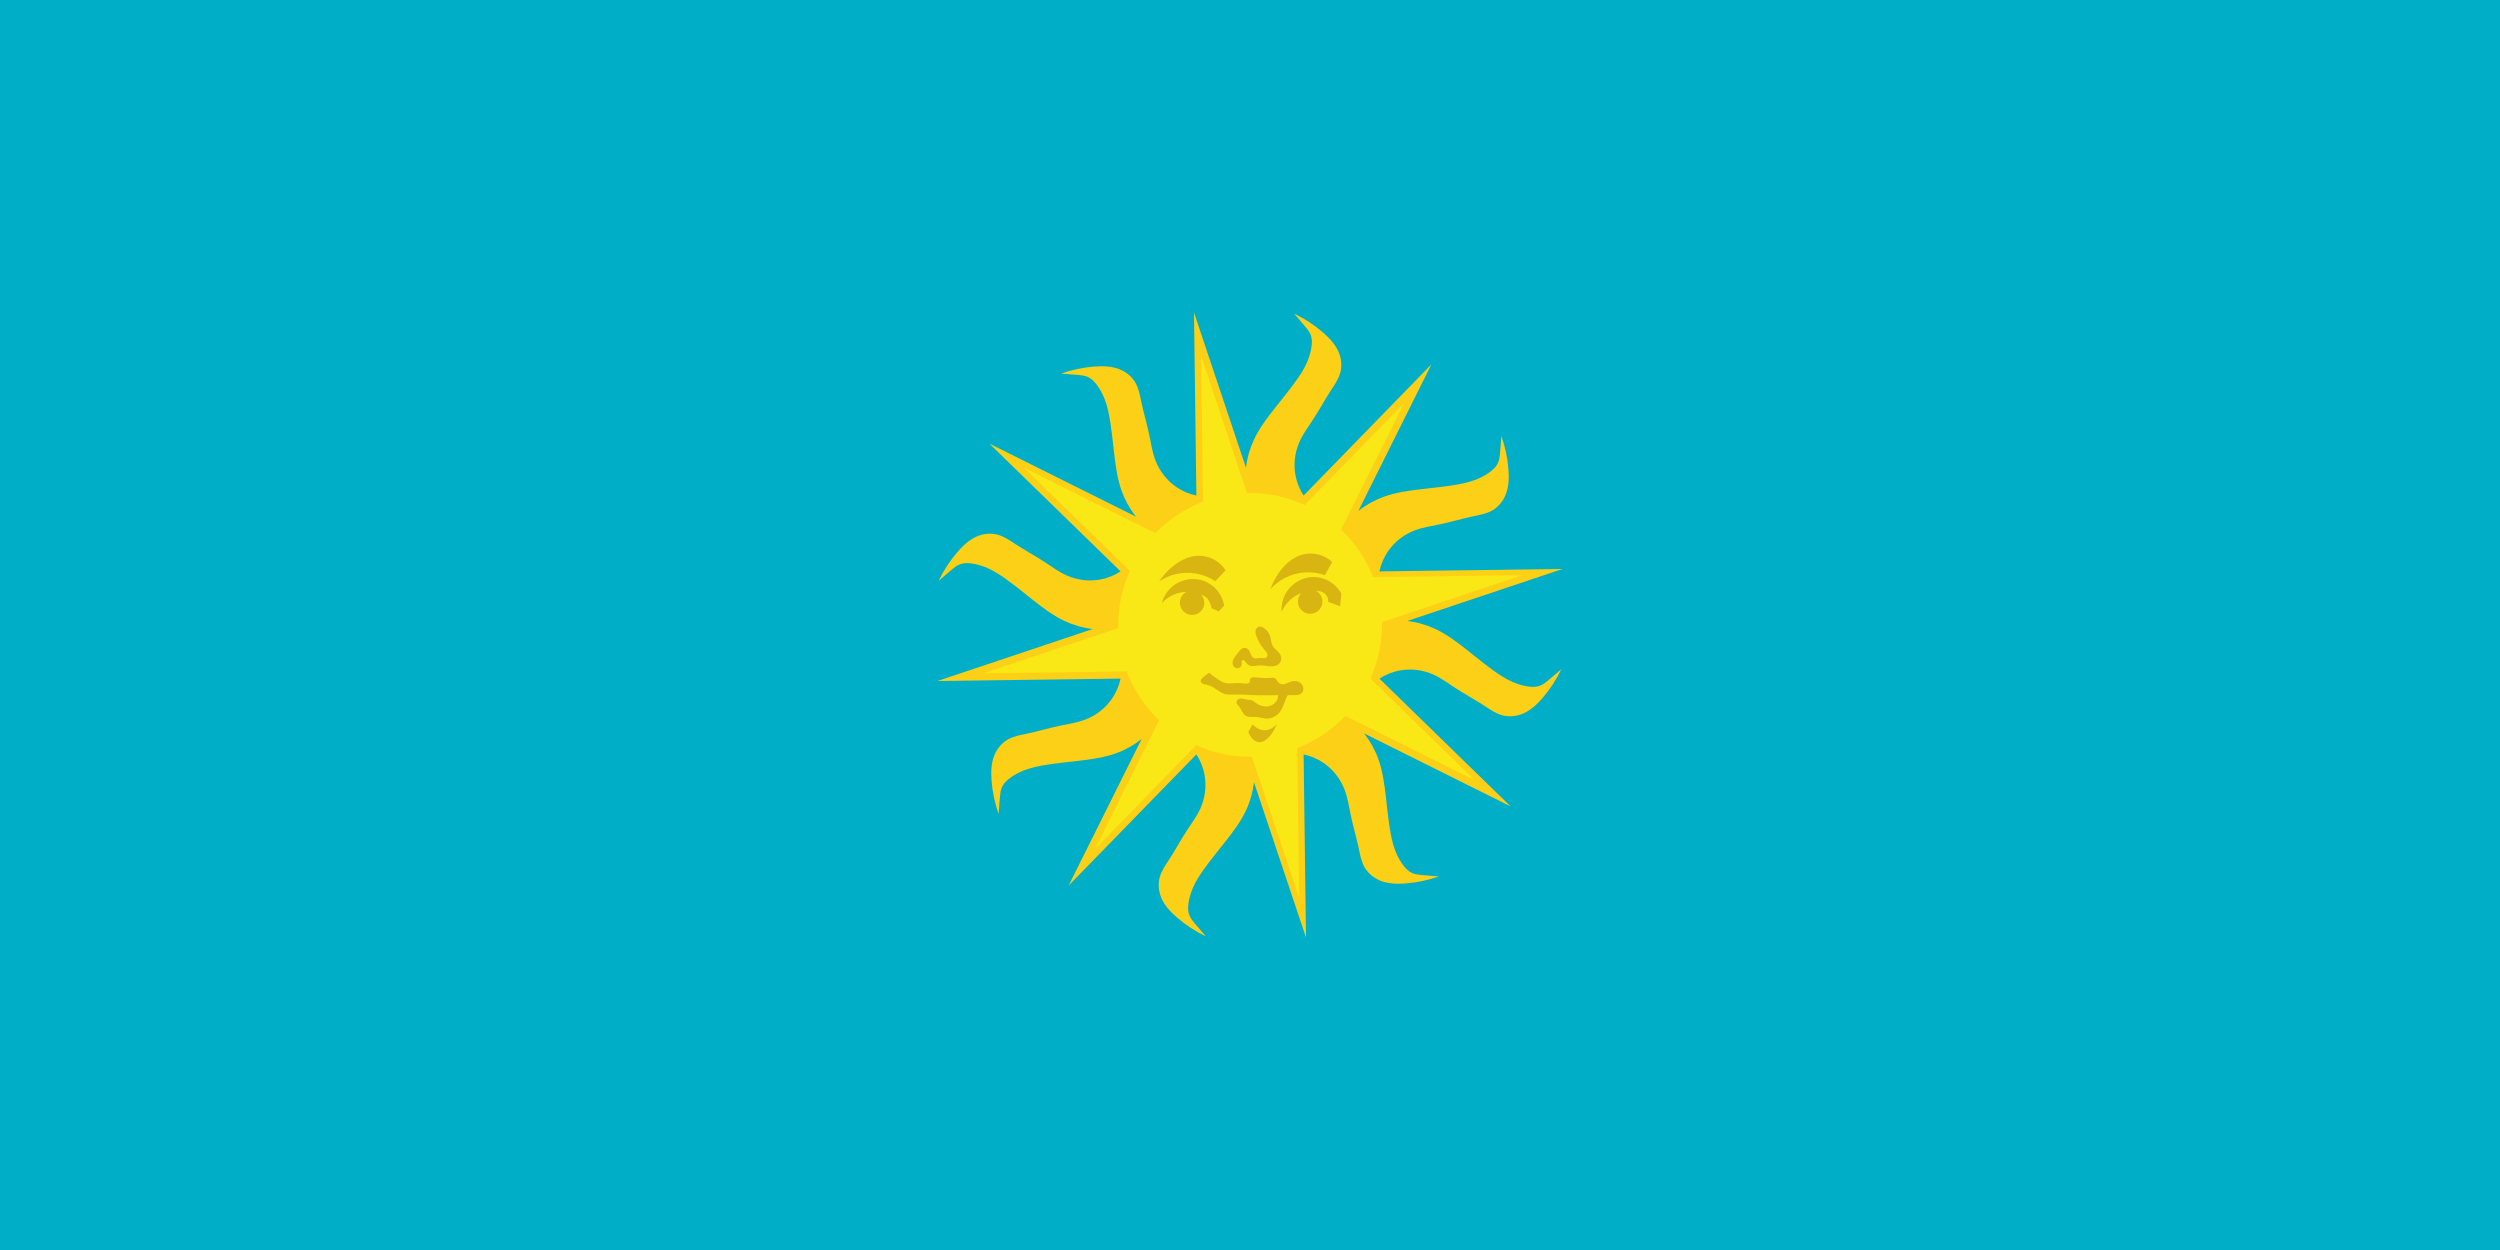 <?xml version="1.0" encoding="UTF-8" standalone="no"?>
<!-- Created with Inkscape (http://www.inkscape.org/) -->

<svg
   xmlns:dc="http://purl.org/dc/elements/1.1/"
   xmlns:cc="http://creativecommons.org/ns#"
   xmlns:rdf="http://www.w3.org/1999/02/22-rdf-syntax-ns#"
   xmlns:svg="http://www.w3.org/2000/svg"
   xmlns="http://www.w3.org/2000/svg"
   xmlns:sodipodi="http://sodipodi.sourceforge.net/DTD/sodipodi-0.dtd"
   xmlns:inkscape="http://www.inkscape.org/namespaces/inkscape"
   width="1000mm"
   height="500mm"
   viewBox="0 0 1000 500"
   version="1.1"
   id="svg6623"
   inkscape:version="0.92.4 (5da689c313, 2019-01-14)"
   sodipodi:docname="Zeichnung-30.svg">
  <defs
     id="defs6617">
    <inkscape:path-effect
       effect="spiro"
       id="path-effect6567-7"
       is_visible="true" />
    <inkscape:path-effect
       effect="spiro"
       id="path-effect6474-0"
       is_visible="true" />
    <inkscape:path-effect
       effect="spiro"
       id="path-effect6543"
       is_visible="true" />
    <inkscape:path-effect
       effect="spiro"
       id="path-effect6539"
       is_visible="true" />
    <inkscape:path-effect
       effect="spiro"
       id="path-effect6535"
       is_visible="true" />
    <inkscape:path-effect
       effect="spiro"
       id="path-effect6474-5"
       is_visible="true" />
    <inkscape:path-effect
       effect="spiro"
       id="path-effect6474"
       is_visible="true" />
  </defs>
  <sodipodi:namedview
     id="base"
     pagecolor="#ffffff"
     bordercolor="#666666"
     borderopacity="1.0"
     inkscape:pageopacity="0.0"
     inkscape:pageshadow="2"
     inkscape:zoom="0.24748737"
     inkscape:cx="2116.6438"
     inkscape:cy="1351.296"
     inkscape:document-units="mm"
     inkscape:current-layer="layer1"
     showgrid="false"
     inkscape:window-width="1920"
     inkscape:window-height="1001"
     inkscape:window-x="-9"
     inkscape:window-y="-9"
     inkscape:window-maximized="1" />
  <g
     inkscape:label="Ebene 1"
     inkscape:groupmode="layer"
     id="layer1"
     transform="translate(0,203)">
    <rect
       style="opacity:1;fill:#00aec8;fill-opacity:1;fill-rule:evenodd;stroke:none;stroke-width:2.829;stroke-linecap:butt;stroke-miterlimit:4;stroke-dasharray:none;stroke-opacity:1;paint-order:normal"
       id="rect7237"
       width="1000"
       height="500"
       x="0"
       y="-203" />
    <path
       style="fill:#fcd016;fill-opacity:1;stroke:none;stroke-width:1.954px;stroke-linecap:butt;stroke-linejoin:miter;stroke-opacity:1"
       d="m 477.597,-78 0.958,73.23 c -2.91,-0.608 -5.697,-1.81 -8.139,-3.507 -3.748,-2.604 -6.654,-6.383 -8.273,-10.65 -1.225,-3.229 -1.718,-6.675 -2.427,-10.055 -0.919,-4.377 -2.212,-8.668 -3.14,-13.043 -0.576,-2.717 -1.036,-5.529 -2.427,-7.933 -1.426,-2.465 -3.78,-4.338 -6.434,-5.373 -3.119,-1.216 -6.564,-1.301 -9.902,-1.049 -4.563,0.344 -9.08,1.294 -13.394,2.82 2.287,0.147 4.571,0.326 6.853,0.538 1.228,0.114 2.475,0.245 3.617,0.709 1.908,0.777 3.333,2.414 4.468,4.133 0.994,1.505 1.828,3.114 2.488,4.793 1.168,2.971 1.783,6.129 2.27,9.284 0.639,4.134 1.063,8.3 1.545,12.455 0.591,5.099 1.285,10.231 3.022,15.061 1.325,3.685 3.25,7.151 5.678,10.223 l -58.593,-29.184 52.457,51.102 c -2.488,1.628 -5.305,2.751 -8.231,3.278 -4.492,0.809 -9.22,0.194 -13.382,-1.679 -3.149,-1.417 -5.935,-3.508 -8.826,-5.396 -3.744,-2.445 -7.694,-4.566 -11.444,-7.002 -2.329,-1.513 -4.639,-3.176 -7.323,-3.892 -2.752,-0.735 -5.741,-0.397 -8.349,0.748 -3.066,1.346 -5.564,3.719 -7.746,6.258 -2.983,3.47 -5.504,7.341 -7.475,11.47 1.722,-1.513 3.464,-3.004 5.228,-4.468 0.949,-0.788 1.92,-1.578 3.057,-2.057 1.898,-0.8 4.064,-0.649 6.082,-0.236 1.767,0.361 3.494,0.909 5.148,1.629 2.927,1.275 5.598,3.07 8.174,4.957 3.375,2.472 6.615,5.118 9.895,7.716 4.024,3.187 8.143,6.326 12.787,8.513 3.543,1.668 7.36,2.761 11.249,3.217 L 375,69.403 448.226,68.445 c -0.608,2.91 -1.807,5.694 -3.503,8.135 -2.604,3.748 -6.383,6.658 -10.65,8.277 -3.229,1.224 -6.679,1.718 -10.059,2.427 -4.377,0.919 -8.664,2.212 -13.039,3.14 -2.717,0.577 -5.529,1.036 -7.933,2.427 -2.465,1.427 -4.338,3.78 -5.373,6.434 -1.216,3.119 -1.305,6.564 -1.053,9.902 0.344,4.563 1.297,9.08 2.824,13.394 0.147,-2.287 0.326,-4.571 0.538,-6.853 0.114,-1.228 0.245,-2.475 0.71,-3.618 0.777,-1.908 2.414,-3.333 4.133,-4.468 1.505,-0.995 3.114,-1.828 4.793,-2.488 2.971,-1.168 6.129,-1.787 9.284,-2.274 4.134,-0.639 8.296,-1.059 12.451,-1.542 5.099,-0.591 10.235,-1.285 15.065,-3.022 3.685,-1.325 7.151,-3.25 10.223,-5.678 L 427.453,151.23 478.555,98.774 c 1.628,2.488 2.751,5.305 3.278,8.231 0.809,4.492 0.194,9.22 -1.679,13.382 -1.417,3.149 -3.511,5.935 -5.399,8.826 -2.445,3.744 -4.566,7.694 -7.002,11.444 -1.513,2.329 -3.176,4.639 -3.892,7.323 -0.735,2.752 -0.393,5.741 0.752,8.349 1.346,3.066 3.719,5.564 6.258,7.746 3.47,2.983 7.337,5.504 11.467,7.475 -1.513,-1.722 -3.001,-3.464 -4.465,-5.228 -0.788,-0.949 -1.578,-1.92 -2.057,-3.057 -0.8,-1.898 -0.649,-4.064 -0.236,-6.082 0.361,-1.767 0.909,-3.494 1.629,-5.148 1.275,-2.927 3.07,-5.598 4.957,-8.174 2.472,-3.375 5.118,-6.615 7.716,-9.895 3.187,-4.024 6.326,-8.147 8.513,-12.791 1.668,-3.542 2.758,-7.356 3.213,-11.245 L 522.403,172 521.445,98.774 c 2.91,0.608 5.694,1.807 8.135,3.503 3.748,2.604 6.658,6.383 8.277,10.65 1.224,3.229 1.718,6.675 2.427,10.055 0.918,4.377 2.208,8.668 3.137,13.043 0.577,2.717 1.036,5.529 2.427,7.933 1.426,2.465 3.784,4.338 6.437,5.373 3.119,1.216 6.564,1.305 9.902,1.053 4.563,-0.344 9.08,-1.297 13.394,-2.824 -2.287,-0.147 -4.571,-0.326 -6.853,-0.538 -1.228,-0.114 -2.475,-0.245 -3.617,-0.709 -1.908,-0.777 -3.333,-2.414 -4.468,-4.133 -0.994,-1.505 -1.828,-3.114 -2.488,-4.793 -1.168,-2.971 -1.787,-6.129 -2.274,-9.284 -0.639,-4.134 -1.06,-8.296 -1.542,-12.451 -0.591,-5.099 -1.285,-10.235 -3.022,-15.065 -1.325,-3.685 -3.25,-7.151 -5.678,-10.223 l 58.593,29.184 -52.461,-51.102 c 2.488,-1.628 5.309,-2.751 8.235,-3.278 4.492,-0.809 9.22,-0.194 13.382,1.679 3.149,1.417 5.935,3.508 8.826,5.396 3.744,2.445 7.69,4.566 11.44,7.002 2.329,1.513 4.643,3.176 7.326,3.892 2.752,0.735 5.741,0.397 8.349,-0.748 3.066,-1.346 5.564,-3.719 7.746,-6.258 2.983,-3.47 5.504,-7.341 7.475,-11.47 -1.721,1.513 -3.464,3.004 -5.228,4.468 -0.949,0.788 -1.924,1.578 -3.06,2.057 -1.898,0.8 -4.06,0.649 -6.079,0.236 -1.767,-0.361 -3.498,-0.909 -5.151,-1.629 -2.927,-1.275 -5.595,-3.07 -8.17,-4.957 -3.375,-2.472 -6.619,-5.118 -9.898,-7.716 -4.023,-3.187 -8.143,-6.326 -12.787,-8.513 -3.542,-1.668 -7.356,-2.761 -11.245,-3.217 L 625,24.597 551.77,25.555 c 0.608,-2.91 1.81,-5.694 3.507,-8.135 2.604,-3.748 6.379,-6.658 10.646,-8.277 3.229,-1.224 6.679,-1.718 10.059,-2.427 4.377,-0.919 8.668,-2.212 13.043,-3.14 2.717,-0.577 5.529,-1.036 7.933,-2.427 2.465,-1.426 4.338,-3.78 5.373,-6.434 1.216,-3.119 1.301,-6.564 1.049,-9.902 -0.344,-4.563 -1.294,-9.08 -2.82,-13.394 -0.147,2.287 -0.33,4.571 -0.542,6.853 -0.114,1.228 -0.241,2.475 -0.706,3.617 -0.777,1.908 -2.414,3.333 -4.133,4.468 -1.505,0.995 -3.114,1.828 -4.793,2.488 -2.971,1.168 -6.129,1.787 -9.284,2.274 -4.134,0.639 -8.3,1.06 -12.455,1.542 -5.099,0.591 -10.231,1.285 -15.061,3.022 -3.685,1.325 -7.151,3.25 -10.223,5.678 l 29.184,-58.593 -51.102,52.46 c -1.628,-2.488 -2.751,-5.308 -3.278,-8.235 -0.809,-4.492 -0.194,-9.22 1.679,-13.382 1.417,-3.149 3.508,-5.935 5.396,-8.826 2.445,-3.744 4.566,-7.694 7.002,-11.444 1.513,-2.329 3.176,-4.639 3.892,-7.323 0.735,-2.752 0.397,-5.741 -0.748,-8.349 -1.346,-3.066 -3.723,-5.564 -6.262,-7.746 -3.47,-2.983 -7.337,-5.504 -11.467,-7.475 1.513,1.722 3.004,3.464 4.468,5.228 0.788,0.949 1.578,1.924 2.057,3.06 0.8,1.898 0.649,4.06 0.236,6.079 -0.361,1.767 -0.909,3.498 -1.629,5.151 -1.275,2.927 -3.07,5.595 -4.957,8.17 -2.472,3.375 -5.118,6.619 -7.716,9.898 -3.187,4.024 -6.33,8.143 -8.517,12.787 -1.668,3.543 -2.758,7.356 -3.213,11.245 z"
       id="path2515"
       inkscape:connector-curvature="0" />
    <path
       style="opacity:1;fill:#f9e816;fill-opacity:1;fill-rule:evenodd;stroke:none;stroke-width:11.528;stroke-linecap:butt;stroke-miterlimit:4;stroke-dasharray:none;stroke-opacity:1;paint-order:normal"
       d="m 480.456,-60.574 0.763,58.272 a 52.751,52.751 0 0 0 -19.011,12.581 l -52.648,-26.223 42.402,41.303 a 52.751,52.751 0 0 0 -4.674,21.602 52.751,52.751 0 0 0 0.044,1.29 l -53.899,18.06 57.265,-0.752 a 52.751,52.751 0 0 0 12.962,19.522 l -25.704,51.61 40.544,-41.623 a 52.751,52.751 0 0 0 21.537,4.644 52.751,52.751 0 0 0 0.714,-0.03 l 18.931,56.498 -0.786,-59.97 A 52.751,52.751 0 0 0 538.159,83.331 L 589.952,109.126 548.175,68.43 a 52.751,52.751 0 0 0 4.613,-21.472 52.751,52.751 0 0 0 -0.037,-1.091 l 56.063,-18.782 -59.604,0.778 A 52.751,52.751 0 0 0 536.412,8.841 l 25.204,-50.602 -39.716,40.773 a 52.751,52.751 0 0 0 -21.861,-4.804 52.751,52.751 0 0 0 -1.217,0.044 z"
       id="path2690"
       inkscape:connector-curvature="0" />
    <path
       style="fill:#d8b511;fill-opacity:1;stroke:none;stroke-width:1px;stroke-linecap:butt;stroke-linejoin:miter;stroke-opacity:1"
       d="m 70.646,88.15 c 1.006,-0.687 2.135,-1.194 3.318,-1.487 2.766,-0.687 5.811,-0.154 8.18,1.43 v 0 l 2.117,-2.231 v 0 c -0.6,-0.94 -1.449,-1.72 -2.437,-2.239 -0.988,-0.519 -2.111,-0.775 -3.226,-0.736 -1.869,0.066 -3.632,0.946 -5.091,2.117 -1.11,0.891 -2.079,1.957 -2.86,3.146 z"
       id="path6472"
       inkscape:connector-curvature="0"
       inkscape:original-d="m 70.646187,88.150423 c 1.106932,-0.496763 2.212864,-0.992525 3.317796,-1.487288 1.104932,-0.494762 5.45439,0.95239 8.180085,1.430085 v 0 l 2.116525,-2.230932 v 0 c -1.886712,-0.992525 -3.967101,-3.679085 -5.663135,-2.974576 -1.696034,0.704508 -4.138712,1.068796 -5.091102,2.116525 -0.95239,1.047729 -1.90578,2.096458 -2.860169,3.146186 z"
       inkscape:path-effect="#path-effect6474"
       sodipodi:nodetypes="csccccsscc"
       transform="matrix(1.954,0,0,1.954,325.606,-142.651)" />
    <path
       style="fill:#d8b511;fill-opacity:1;stroke:none;stroke-width:1px;stroke-linecap:butt;stroke-linejoin:miter;stroke-opacity:1"
       d="m 70.646,88.15 c 1.006,-0.687 2.135,-1.194 3.318,-1.487 2.766,-0.687 5.811,-0.154 8.18,1.43 v 0 l 2.117,-2.231 v 0 c -0.6,-0.94 -1.449,-1.72 -2.437,-2.239 -0.988,-0.519 -2.111,-0.775 -3.226,-0.736 -1.869,0.066 -3.632,0.946 -5.091,2.117 -1.11,0.891 -2.079,1.957 -2.86,3.146 z"
       id="path6472-4"
       inkscape:connector-curvature="0"
       inkscape:original-d="m 70.646187,88.150423 c 1.106932,-0.496763 2.212864,-0.992525 3.317796,-1.487288 1.104932,-0.494762 5.45439,0.95239 8.180085,1.430085 v 0 l 2.116525,-2.230932 v 0 c -1.886712,-0.992525 -3.967101,-3.679085 -5.663135,-2.974576 -1.696034,0.704508 -4.138712,1.068796 -5.091102,2.116525 -0.95239,1.047729 -1.90578,2.096458 -2.860169,3.146186 z"
       inkscape:path-effect="#path-effect6474-5"
       sodipodi:nodetypes="csccccsscc"
       transform="matrix(1.894,-0.478,0.478,1.894,332.247,-100.515)" />
    <path
       style="fill:#d8b511;fill-opacity:1;stroke:none;stroke-width:1.954px;stroke-linecap:butt;stroke-linejoin:miter;stroke-opacity:1"
       d="m 477.306,28.611 c -2.864,-0.015 -5.736,0.932 -8.002,2.69 -2.227,1.728 -3.864,4.2 -4.583,6.926 1.61,-1.741 3.669,-3.059 5.922,-3.797 1.275,-0.418 2.609,-0.636 3.949,-0.672 -1.622,0.839 -2.641,2.513 -2.641,4.339 0,2.698 2.187,4.884 4.884,4.884 2.698,0 4.884,-2.187 4.884,-4.884 -0.002,-1.19 -0.44,-2.338 -1.229,-3.228 0.336,0.142 0.669,0.285 0.992,0.454 0.945,0.401 1.721,1.177 2.122,2.122 0.418,0.986 0.977,1.695 0.95,2.794 l 2.965,1.344 2.122,-2.348 c -0.389,-2.442 -1.516,-4.762 -3.194,-6.579 -1.678,-1.816 -3.904,-3.124 -6.308,-3.705 -0.929,-0.225 -1.881,-0.334 -2.835,-0.339 z"
       id="path6511"
       inkscape:connector-curvature="0"
       sodipodi:nodetypes="ccccccscccccccccc" />
    <path
       style="fill:#d8b511;fill-opacity:1;stroke:none;stroke-width:1.954px;stroke-linecap:butt;stroke-linejoin:miter;stroke-opacity:1"
       d="m 521.39,28.505 c -2.709,0.928 -5.109,2.768 -6.67,5.175 -1.534,2.365 -2.266,5.238 -2.047,8.049 0.947,-2.174 2.457,-4.096 4.342,-5.535 1.066,-0.814 2.254,-1.46 3.508,-1.935 a 4.884,4.884 0 0 0 -1.065,4.966 4.884,4.884 0 0 0 6.22,3.004 4.884,4.884 0 0 0 3.004,-6.22 4.884,4.884 0 0 0 -2.223,-2.644 c 0.364,0.022 0.726,0.052 1.086,0.102 1.024,0.067 2.012,0.545 2.702,1.305 0.72,0.794 1.101,1.885 1.03,2.955 l 4.765,1.774 0.494,-5.026 c -1.172,-2.177 -2.999,-3.998 -5.182,-5.16 -2.183,-1.163 -4.715,-1.664 -7.176,-1.422 -0.951,0.094 -1.886,0.304 -2.789,0.613 z"
       id="path6511-8"
       inkscape:connector-curvature="0" />
    <path
       style="fill:#d8b511;fill-opacity:1;stroke:none;stroke-width:1px;stroke-linecap:butt;stroke-linejoin:miter;stroke-opacity:1"
       d="m 91.039,98.819 c -0.185,-0.066 -0.392,-0.072 -0.581,-0.016 -0.189,0.056 -0.359,0.174 -0.478,0.33 -0.181,0.239 -0.238,0.554 -0.211,0.853 0.027,0.298 0.129,0.585 0.24,0.863 0.374,0.943 0.858,1.856 1.544,2.603 0.134,0.146 0.276,0.286 0.397,0.443 0.121,0.157 0.222,0.335 0.261,0.529 0.017,0.088 0.022,0.178 0.009,0.267 -0.013,0.088 -0.044,0.174 -0.095,0.248 -0.071,0.105 -0.179,0.182 -0.297,0.229 -0.118,0.047 -0.246,0.065 -0.373,0.068 -0.254,0.006 -0.506,-0.048 -0.76,-0.04 -0.212,0.007 -0.421,0.056 -0.631,0.083 -0.211,0.027 -0.432,0.029 -0.627,-0.054 -0.17,-0.073 -0.31,-0.207 -0.414,-0.36 -0.105,-0.153 -0.177,-0.325 -0.244,-0.498 -0.098,-0.256 -0.184,-0.521 -0.343,-0.744 -0.119,-0.167 -0.277,-0.306 -0.461,-0.395 -0.184,-0.088 -0.395,-0.124 -0.597,-0.091 -0.257,0.042 -0.487,0.19 -0.675,0.371 -0.188,0.181 -0.339,0.395 -0.498,0.602 -0.348,0.452 -0.744,0.879 -0.972,1.401 -0.126,0.288 -0.198,0.61 -0.143,0.92 0.052,0.29 0.221,0.561 0.47,0.72 0.124,0.079 0.267,0.13 0.413,0.145 0.147,0.015 0.297,-0.006 0.433,-0.064 0.179,-0.076 0.33,-0.214 0.425,-0.383 0.095,-0.169 0.136,-0.368 0.118,-0.561 -0.009,-0.1 -0.033,-0.198 -0.035,-0.299 -0.001,-0.05 0.004,-0.101 0.018,-0.149 0.014,-0.048 0.039,-0.094 0.074,-0.129 0.058,-0.058 0.143,-0.086 0.225,-0.083 0.082,0.003 0.161,0.035 0.229,0.082 0.135,0.093 0.223,0.239 0.319,0.373 0.217,0.302 0.506,0.565 0.858,0.686 0.296,0.103 0.618,0.101 0.929,0.066 0.311,-0.035 0.618,-0.101 0.93,-0.123 0.803,-0.058 1.598,0.176 2.403,0.2 0.346,0.011 0.696,-0.018 1.024,-0.129 0.328,-0.11 0.632,-0.306 0.836,-0.586 0.2,-0.276 0.293,-0.624 0.276,-0.964 -0.017,-0.34 -0.14,-0.672 -0.333,-0.952 -0.192,-0.279 -0.448,-0.506 -0.698,-0.734 -0.25,-0.228 -0.5,-0.464 -0.675,-0.753 -0.185,-0.306 -0.277,-0.659 -0.346,-1.01 -0.069,-0.351 -0.118,-0.708 -0.226,-1.049 -0.267,-0.842 -0.908,-1.558 -1.716,-1.916 z"
       id="path6533"
       inkscape:connector-curvature="0"
       inkscape:path-effect="#path-effect6535"
       inkscape:original-d="m 91.039195,98.818856 c -0.573034,-0.637772 -0.704508,0.208745 -1.058263,0.314618 -0.353754,0.105873 0.02007,1.143066 0.0286,1.716106 0.0085,0.57303 1.030661,1.73417 1.544492,2.60275 0.51383,0.86858 0.439559,0.64731 0.657839,0.97246 0.218279,0.32515 -0.0562,0.34222 -0.08581,0.51483 -0.0296,0.17261 -0.95239,0.17061 -1.430085,0.25741 -0.477695,0.0868 -0.837983,0.0181 -1.258475,0.0286 -0.420491,0.0105 -0.437559,-0.57304 -0.657839,-0.85806 -0.220279,-0.28501 -0.227813,-0.49676 -0.34322,-0.74364 -0.115407,-0.24688 -0.704509,-0.32515 -1.058263,-0.48623 -0.353754,-0.16107 -0.780779,0.64731 -1.172669,0.97246 -0.39189,0.32515 -0.647305,0.93332 -0.972458,1.40148 -0.325152,0.46816 -0.09434,0.47048 -0.143008,0.91957 -0.04867,0.4491 0.878118,0.5329 1.315678,0.80085 0.437559,0.26795 0.363288,-0.63024 0.543432,-0.94386 0.180144,-0.31362 0.03914,-0.24366 0.0572,-0.57635 0.01807,-0.33268 0.515831,0.24689 0.772246,0.37183 0.256415,0.12494 0.573034,0.45662 0.858051,0.68644 0.285017,0.22981 1.240407,-0.0391 1.85911,-0.0572 0.618703,-0.0181 1.602695,0.13248 2.402542,0.20022 0.799848,0.0677 1.240407,-0.4777 1.859111,-0.71505 0.618703,-0.23734 -0.03714,-1.27854 -0.0572,-1.91631 -0.02007,-0.63777 -0.914254,-0.99253 -1.372881,-1.48729 -0.458627,-0.49476 -0.380356,-1.37388 -0.572034,-2.05932 -0.191678,-0.68544 -1.143068,-1.278543 -1.716102,-1.916314 z"
       transform="matrix(1.954,0,0,1.954,326.794,-145.36)"
       sodipodi:nodetypes="cscsccsscscscccscscscccsscc" />
    <path
       style="fill:#d8b511;fill-opacity:1;stroke:none;stroke-width:1px;stroke-linecap:butt;stroke-linejoin:miter;stroke-opacity:1"
       d="m 79.887,109.094 c -0.531,0.33 -1.021,0.725 -1.456,1.173 -0.103,0.106 -0.206,0.221 -0.243,0.364 -0.034,0.131 -0.005,0.274 0.063,0.391 0.068,0.117 0.174,0.209 0.292,0.276 0.236,0.134 0.513,0.166 0.778,0.222 0.559,0.118 1.09,0.35 1.578,0.647 0.709,0.433 1.348,1.014 2.144,1.254 0.676,0.204 1.398,0.142 2.103,0.121 1.281,-0.037 2.562,0.07 3.843,0.121 1.913,0.077 3.829,0.028 5.744,0 0.768,-0.011 1.537,-0.019 2.306,0 0.342,0.009 0.686,0.022 1.022,-0.042 0.335,-0.065 0.666,-0.216 0.879,-0.484 0.124,-0.156 0.203,-0.345 0.235,-0.541 0.032,-0.196 0.018,-0.399 -0.033,-0.591 -0.105,-0.401 -0.373,-0.757 -0.728,-0.971 -0.299,-0.18 -0.653,-0.26 -1.003,-0.257 -0.349,0.003 -0.695,0.088 -1.02,0.216 -0.414,0.164 -0.81,0.404 -1.254,0.445 -0.21,0.019 -0.425,-0.007 -0.622,-0.083 -0.197,-0.076 -0.376,-0.2 -0.511,-0.362 -0.106,-0.126 -0.184,-0.273 -0.273,-0.411 -0.089,-0.138 -0.193,-0.273 -0.334,-0.358 -0.136,-0.082 -0.297,-0.112 -0.456,-0.116 -0.159,-0.003 -0.316,0.019 -0.474,0.035 -1.049,0.108 -2.104,-0.045 -3.155,-0.121 -0.213,-0.016 -0.433,-0.027 -0.636,0.04 -0.102,0.034 -0.197,0.088 -0.273,0.164 -0.075,0.076 -0.129,0.175 -0.142,0.281 -0.015,0.121 0.02,0.244 0,0.364 -0.013,0.079 -0.052,0.154 -0.104,0.215 -0.053,0.061 -0.12,0.108 -0.193,0.143 -0.146,0.069 -0.31,0.085 -0.471,0.087 -0.46,0.006 -0.916,-0.094 -1.375,-0.121 -0.5,-0.03 -1.001,0.026 -1.5,0.056 -0.5,0.03 -1.009,0.034 -1.493,-0.097 -0.497,-0.134 -0.945,-0.405 -1.375,-0.688 -0.645,-0.424 -1.266,-0.883 -1.861,-1.375 z"
       id="path6537"
       inkscape:connector-curvature="0"
       inkscape:path-effect="#path-effect6539"
       inkscape:original-d="m 79.886587,109.09354 c -0.621216,-0.45742 -0.969773,0.78102 -1.45616,1.17302 -0.486387,0.39201 -0.160796,0.2417 -0.242694,0.36404 -0.0819,0.12235 0.783013,0.5518 1.13257,0.88988 0.349557,0.33807 1.093121,0.36304 1.577507,0.64718 0.484387,0.28414 1.349297,0.83495 2.143792,1.25392 0.794495,0.41897 1.538058,0.0934 2.103343,0.12135 0.565284,0.028 2.441417,0.17427 3.842646,0.12134 1.401229,-0.0529 3.830163,-0.001 5.743744,0 1.913582,0.001 1.672888,-0.12235 2.305588,0 0.632699,0.12235 0.971774,-0.24369 1.901098,-0.52584 0.929322,-0.28214 0.230212,-0.6347 0.202242,-1.13257 -0.02797,-0.49787 -0.390006,-0.64818 -0.72808,-0.97077 -0.338074,-0.32259 -1.347297,-0.028 -2.022445,-0.0405 -0.675149,-0.0125 -0.834944,0.29563 -1.253916,0.44494 -0.418972,0.14931 -0.781013,-0.32459 -1.13257,-0.44494 -0.351557,-0.12035 -0.403489,-0.51335 -0.606733,-0.76853 -0.203245,-0.25518 -0.619217,-0.0549 -0.930325,-0.0809 -0.311109,-0.026 -2.08886,-0.0954 -3.155015,-0.12135 -1.066154,-0.026 -0.700114,0.34956 -1.051671,0.48539 -0.351557,0.13583 0.001,0.2417 0,0.36404 -10e-4,0.12235 -0.511353,0.37653 -0.768529,0.44495 -0.257177,0.0684 -0.888876,-0.14935 -1.375263,-0.12135 -0.486387,0.028 -2.034929,-0.13583 -2.993219,-0.0404 -0.958291,0.0954 -0.915842,-0.45942 -1.375263,-0.68763 -0.459421,-0.22821 -1.239433,-0.91784 -1.86065,-1.37527 z"
       transform="matrix(1.954,0,0,1.954,327.515,-147.053)"
       sodipodi:nodetypes="ccccssscsscssssscsssscscscc" />
    <path
       style="fill:#d8b511;fill-opacity:1;stroke:none;stroke-width:1px;stroke-linecap:butt;stroke-linejoin:miter;stroke-opacity:1"
       d="m 87.636,115.036 c -0.114,-0.01 -0.229,0.001 -0.343,0 -0.47,-0.006 -0.913,-0.221 -1.381,-0.263 -0.234,-0.021 -0.478,0.004 -0.685,0.114 -0.104,0.055 -0.197,0.131 -0.267,0.226 -0.07,0.094 -0.116,0.207 -0.127,0.324 -0.009,0.101 0.008,0.203 0.041,0.298 0.034,0.095 0.084,0.184 0.142,0.267 0.116,0.165 0.263,0.307 0.388,0.465 0.236,0.298 0.392,0.649 0.577,0.98 0.185,0.332 0.412,0.656 0.738,0.85 0.293,0.173 0.642,0.227 0.982,0.235 0.34,0.008 0.681,-0.024 1.02,-0.006 0.752,0.039 1.478,0.324 2.231,0.343 0.969,0.025 1.934,-0.415 2.574,-1.144 0.472,-0.537 0.765,-1.206 1.022,-1.873 0.258,-0.667 0.49,-1.351 0.865,-1.96 0.093,-0.15 0.194,-0.296 0.266,-0.457 0.072,-0.161 0.113,-0.342 0.077,-0.515 -0.03,-0.145 -0.113,-0.276 -0.225,-0.373 -0.112,-0.097 -0.25,-0.16 -0.395,-0.191 -0.289,-0.062 -0.591,0.004 -0.868,0.106 -0.236,0.087 -0.469,0.207 -0.629,0.4 -0.183,0.221 -0.251,0.515 -0.277,0.801 -0.026,0.286 -0.015,0.575 -0.066,0.858 -0.081,0.458 -0.324,0.881 -0.665,1.198 -0.34,0.316 -0.775,0.526 -1.23,0.617 -0.456,0.09 -0.932,0.063 -1.38,-0.059 -0.448,-0.122 -0.869,-0.337 -1.244,-0.612 -0.178,-0.131 -0.346,-0.275 -0.531,-0.395 -0.186,-0.12 -0.393,-0.215 -0.613,-0.234 z"
       id="path6541"
       inkscape:connector-curvature="0"
       inkscape:path-effect="#path-effect6543"
       inkscape:original-d="m 87.635593,115.03602 c -0.382356,-0.20875 -0.227813,-10e-4 -0.34322,0 -0.115407,0.001 -1.63883,0.26595 -2.459746,0.40042 -0.820915,0.13448 0.382356,0.68544 0.572034,1.02966 0.189678,0.34422 0.878119,1.21934 1.315678,1.83051 0.437559,0.61117 1.335746,0.15154 2.002119,0.22881 0.666373,0.0773 1.488288,0.22782 2.230932,0.34322 0.742644,0.11541 1.717102,-0.76371 2.574153,-1.14406 0.85705,-0.38036 1.259474,-2.55609 1.887711,-3.83263 0.628238,-1.27654 0.229814,-0.64931 0.343221,-0.97246 0.113407,-0.32315 -0.990526,-0.30608 -1.487288,-0.45763 -0.496763,-0.15154 -0.418492,0.26595 -0.629238,0.40043 -0.210745,0.13447 -0.227813,1.10493 -0.34322,1.6589 -0.115407,0.55396 -3.011712,0.76171 -4.519068,1.14406 -1.507356,0.38236 -0.761712,-0.42049 -1.144068,-0.62923 z"
       transform="matrix(1.954,0,0,1.954,328.856,-147.835)" />
    <path
       style="fill:#d8b511;fill-opacity:1;stroke:none;stroke-width:1px;stroke-linecap:butt;stroke-linejoin:miter;stroke-opacity:1"
       d="m 70.646,88.15 c 1.006,-0.687 2.135,-1.194 3.318,-1.487 2.766,-0.687 5.811,-0.154 8.18,1.43 v 0 l 2.117,-2.231 v 0 c -0.6,-0.94 -1.449,-1.72 -2.437,-2.239 -0.988,-0.519 -2.111,-0.775 -3.226,-0.736 -1.869,0.066 -3.632,0.946 -5.091,2.117 -1.11,0.891 -2.079,1.957 -2.86,3.146 z"
       id="path6472-43"
       inkscape:connector-curvature="0"
       inkscape:original-d="m 70.646187,88.150423 c 1.106932,-0.496763 2.212864,-0.992525 3.317796,-1.487288 1.104932,-0.494762 5.45439,0.95239 8.180085,1.430085 v 0 l 2.116525,-2.230932 v 0 c -1.886712,-0.992525 -3.967101,-3.679085 -5.663135,-2.974576 -1.696034,0.704508 -4.138712,1.068796 -5.091102,2.116525 -0.95239,1.047729 -1.90578,2.096458 -2.860169,3.146186 z"
       inkscape:path-effect="#path-effect6474-0"
       sodipodi:nodetypes="csccccsscc"
       transform="matrix(-0.837,0,0,-1.36,569.831,206.575)" />
  </g>
</svg>
